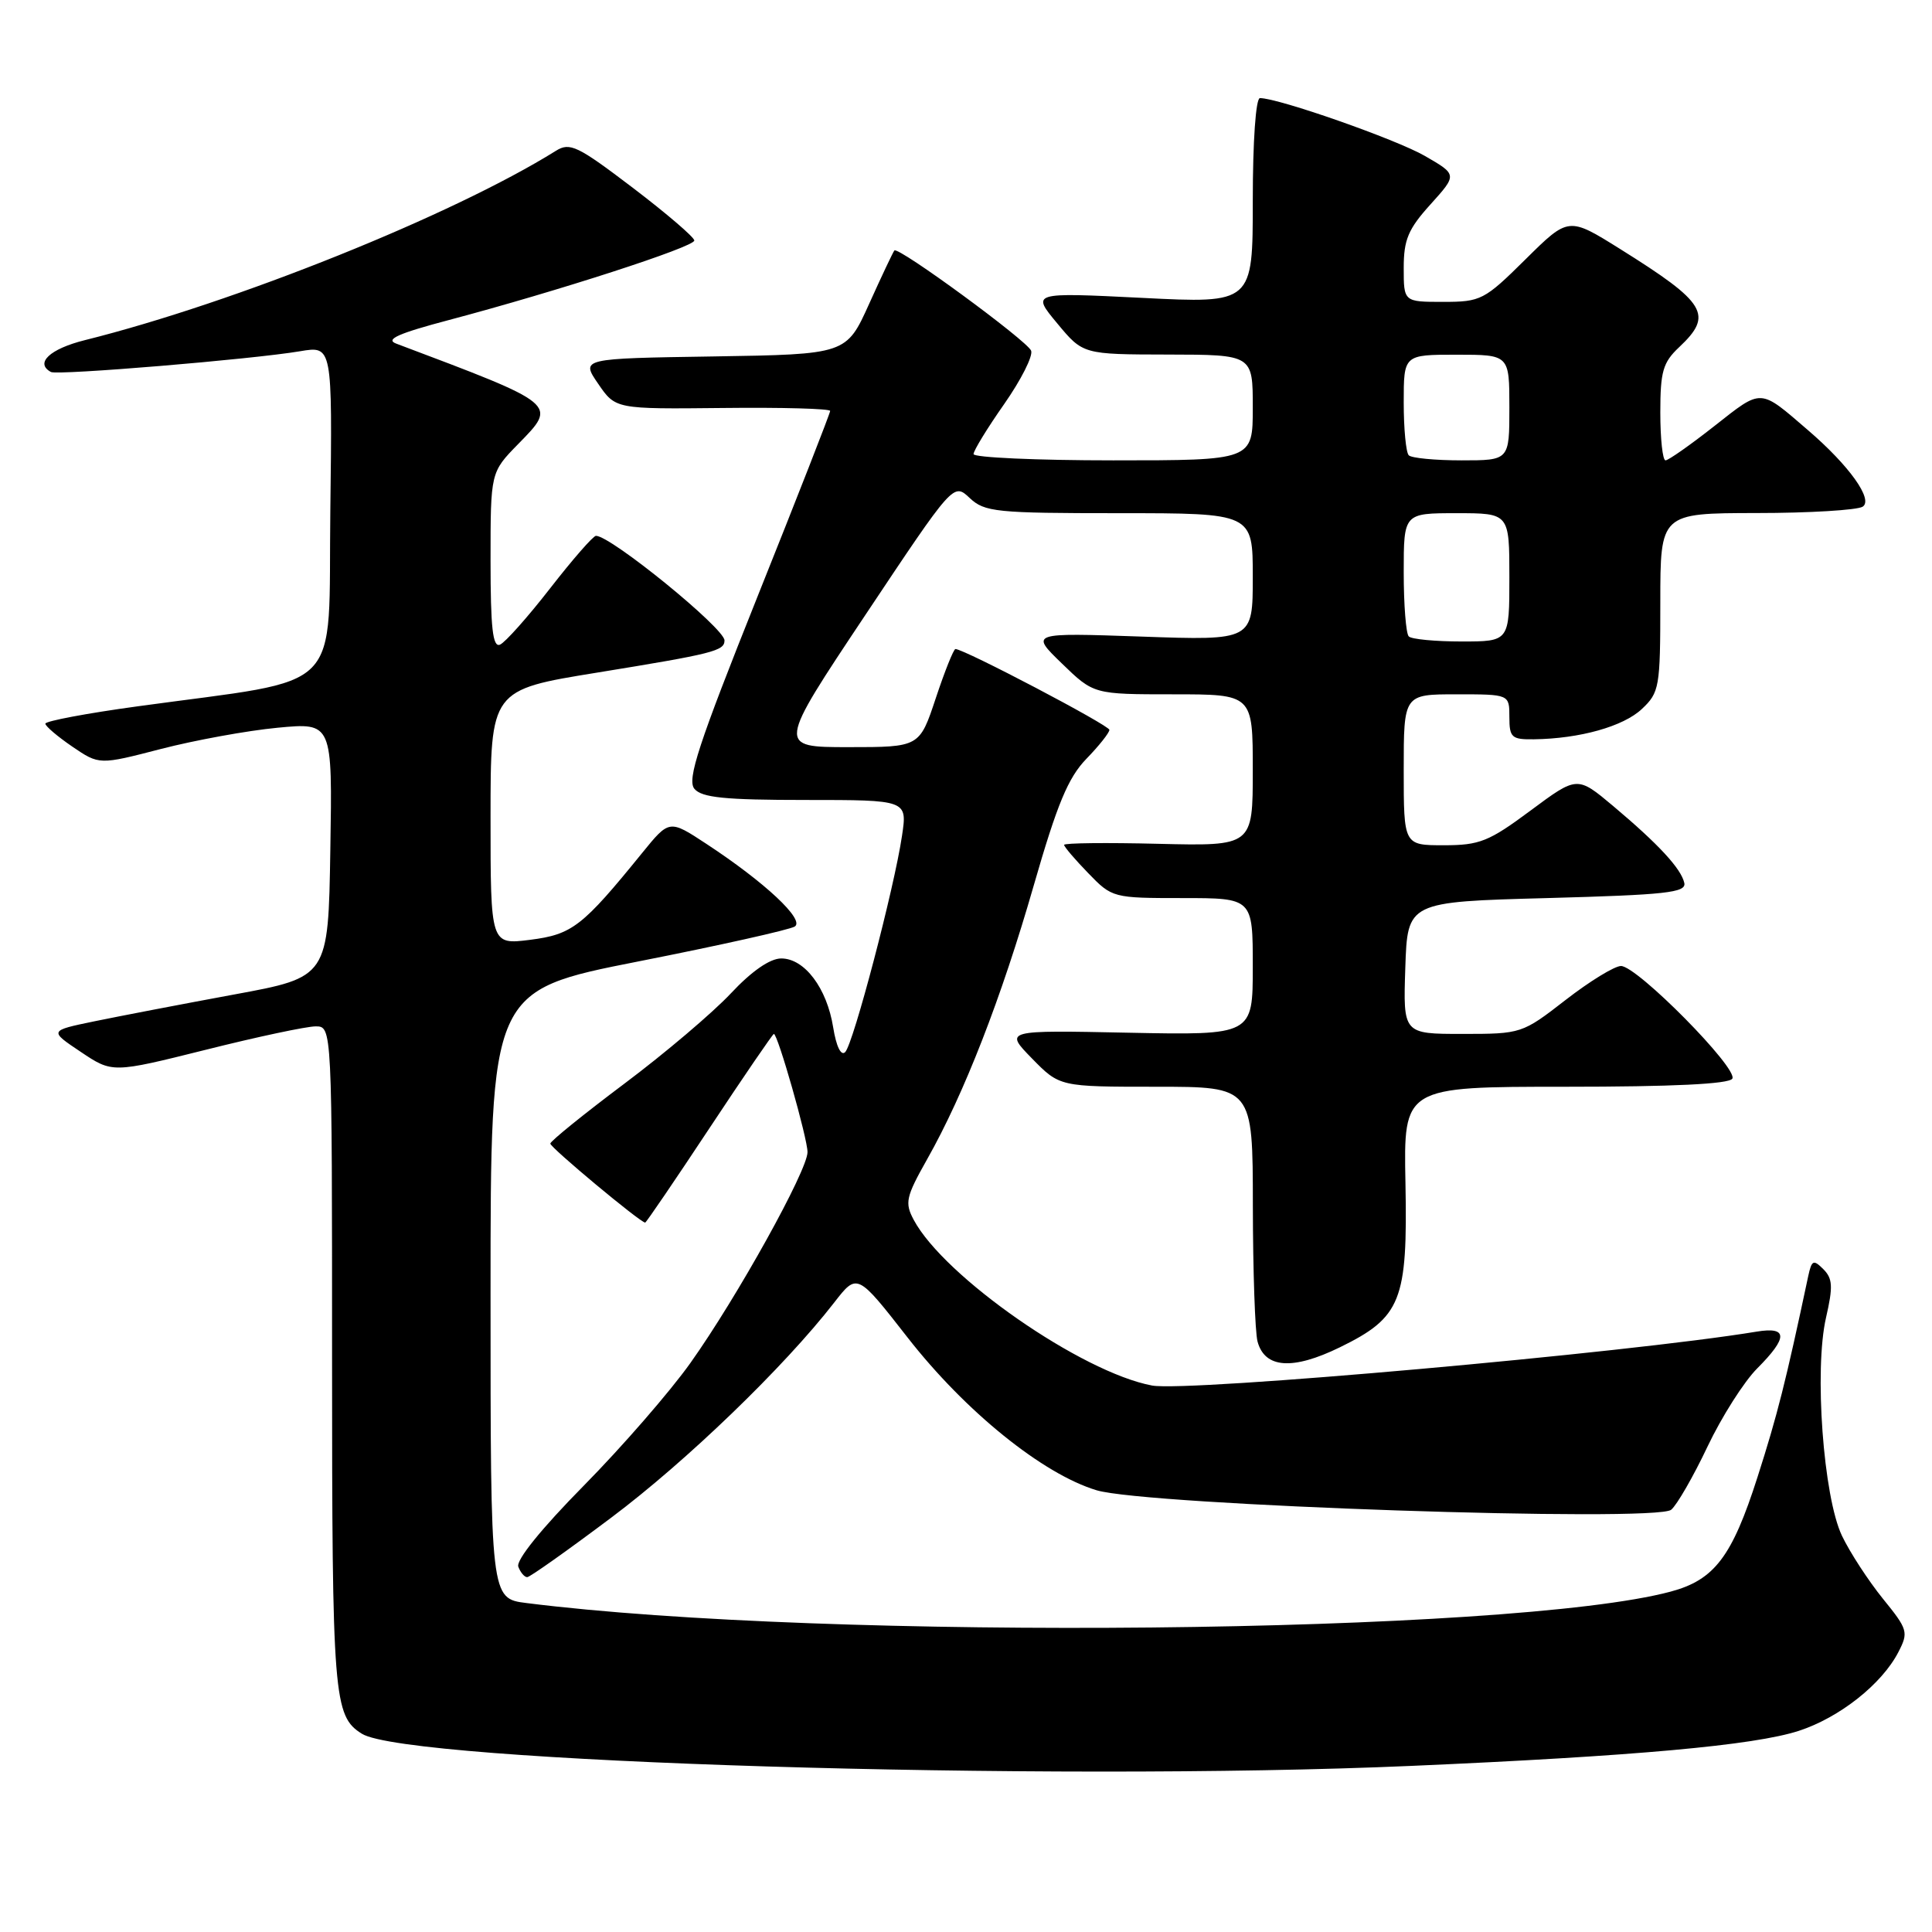 <?xml version="1.0" encoding="UTF-8" standalone="no"?>
<!DOCTYPE svg PUBLIC "-//W3C//DTD SVG 1.1//EN" "http://www.w3.org/Graphics/SVG/1.1/DTD/svg11.dtd" >
<svg xmlns="http://www.w3.org/2000/svg" xmlns:xlink="http://www.w3.org/1999/xlink" version="1.1" viewBox="0 0 256 256">
 <g >
 <path fill="currentColor"
d=" M 187.00 233.99 C 216.61 232.70 232.41 231.27 238.34 229.35 C 243.73 227.60 249.35 223.16 251.54 218.92 C 252.91 216.27 252.81 215.92 249.48 211.82 C 247.56 209.44 245.12 205.70 244.07 203.50 C 241.60 198.32 240.37 181.49 241.96 174.58 C 242.90 170.49 242.84 169.41 241.60 168.17 C 240.29 166.86 240.06 166.97 239.60 169.09 C 236.62 183.12 235.52 187.48 232.88 195.72 C 229.50 206.28 227.18 209.34 221.36 210.90 C 200.32 216.53 109.56 217.44 69.75 212.41 C 65.00 211.81 65.00 211.81 65.00 171.53 C 65.00 131.26 65.00 131.26 84.56 127.40 C 95.32 125.28 104.66 123.19 105.31 122.77 C 106.68 121.89 101.36 116.91 93.59 111.81 C 88.69 108.59 88.69 108.59 85.09 113.02 C 77.17 122.78 75.82 123.82 70.25 124.53 C 65.00 125.19 65.00 125.19 65.00 108.30 C 65.00 91.41 65.00 91.41 79.15 89.12 C 94.52 86.62 96.00 86.25 96.00 84.86 C 96.00 83.25 80.95 71.00 78.97 71.00 C 78.60 71.00 75.87 74.13 72.90 77.95 C 69.93 81.77 66.94 85.13 66.25 85.42 C 65.29 85.82 65.00 83.21 65.00 74.26 C 65.00 62.58 65.00 62.58 68.66 58.84 C 73.88 53.50 74.07 53.66 52.50 45.53 C 51.00 44.97 52.77 44.18 59.50 42.40 C 73.87 38.59 92.00 32.72 92.00 31.87 C 92.00 31.44 88.34 28.30 83.86 24.89 C 76.52 19.31 75.51 18.82 73.65 19.99 C 60.01 28.50 31.13 40.11 11.25 45.07 C 6.60 46.23 4.59 48.12 6.75 49.29 C 7.62 49.76 33.46 47.61 39.77 46.54 C 44.04 45.82 44.04 45.82 43.77 67.65 C 43.46 92.39 46.05 89.76 18.25 93.59 C 11.51 94.51 6.00 95.55 6.01 95.89 C 6.01 96.22 7.62 97.59 9.58 98.93 C 13.15 101.36 13.15 101.36 21.33 99.24 C 25.82 98.08 32.77 96.81 36.77 96.43 C 44.05 95.74 44.05 95.74 43.77 112.61 C 43.50 129.48 43.50 129.48 31.00 131.78 C 24.12 133.05 15.80 134.65 12.50 135.33 C 6.50 136.57 6.50 136.57 10.70 139.38 C 14.89 142.19 14.89 142.19 27.27 139.10 C 34.07 137.39 40.62 136.00 41.82 136.00 C 44.00 136.00 44.00 136.00 44.00 179.95 C 44.00 224.92 44.20 227.39 47.95 229.73 C 53.98 233.50 138.74 236.10 187.00 233.99 Z  M 81.00 201.09 C 90.96 193.62 103.89 181.15 110.54 172.59 C 113.58 168.67 113.58 168.67 120.27 177.24 C 127.91 187.03 138.17 195.32 145.31 197.47 C 151.89 199.46 219.40 201.74 221.44 200.05 C 222.20 199.42 224.37 195.66 226.25 191.69 C 228.13 187.73 231.10 183.06 232.84 181.32 C 236.94 177.21 236.91 175.76 232.75 176.45 C 215.75 179.26 157.33 184.47 152.65 183.59 C 143.32 181.84 125.12 169.19 121.08 161.65 C 119.86 159.37 120.03 158.61 122.86 153.59 C 127.75 144.94 132.70 132.22 136.97 117.35 C 140.08 106.54 141.53 103.05 143.95 100.55 C 145.63 98.82 147.00 97.09 147.00 96.71 C 147.00 96.11 127.75 86.00 126.60 86.00 C 126.36 86.00 125.19 88.92 124.00 92.50 C 121.84 99.00 121.84 99.00 112.42 99.00 C 102.99 99.00 102.99 99.00 114.67 81.48 C 126.34 63.97 126.34 63.97 128.48 65.98 C 130.47 67.85 131.96 68.00 148.31 68.00 C 166.00 68.00 166.00 68.00 166.00 76.43 C 166.00 84.87 166.00 84.87 151.25 84.35 C 136.50 83.84 136.50 83.84 140.71 87.92 C 144.92 92.00 144.92 92.00 155.46 92.00 C 166.00 92.00 166.00 92.00 166.00 102.06 C 166.00 112.11 166.00 112.11 153.50 111.81 C 146.62 111.64 141.00 111.70 141.00 111.95 C 141.00 112.20 142.44 113.89 144.20 115.70 C 147.36 118.97 147.48 119.00 156.70 119.00 C 166.00 119.00 166.00 119.00 166.00 128.09 C 166.00 137.17 166.00 137.17 149.54 136.84 C 133.08 136.50 133.08 136.50 136.74 140.25 C 140.41 144.00 140.41 144.00 153.20 144.00 C 166.00 144.00 166.00 144.00 166.01 159.75 C 166.02 168.41 166.30 176.52 166.63 177.76 C 167.59 181.32 171.28 181.58 177.53 178.53 C 185.67 174.55 186.53 172.38 186.23 156.75 C 185.98 144.00 185.98 144.00 207.43 144.00 C 221.59 144.00 229.11 143.64 229.54 142.93 C 230.36 141.60 216.93 128.00 214.79 128.00 C 213.94 128.00 210.63 130.03 207.45 132.50 C 201.70 136.96 201.58 137.00 193.79 137.00 C 185.92 137.00 185.92 137.00 186.21 128.25 C 186.50 119.50 186.50 119.50 205.00 119.00 C 220.75 118.57 223.45 118.28 223.18 117.00 C 222.76 115.10 219.79 111.88 213.75 106.80 C 208.99 102.81 208.99 102.81 202.81 107.40 C 197.28 111.51 196.06 112.00 191.31 112.00 C 186.00 112.00 186.00 112.00 186.00 102.00 C 186.00 92.00 186.00 92.00 193.00 92.00 C 200.00 92.00 200.00 92.00 200.00 95.00 C 200.00 97.73 200.30 98.00 203.25 97.96 C 209.32 97.88 215.10 96.26 217.55 93.95 C 219.88 91.76 220.00 91.08 220.00 79.83 C 220.00 68.00 220.00 68.00 232.75 67.98 C 239.76 67.98 246.09 67.59 246.81 67.14 C 248.26 66.22 245.05 61.71 239.58 57.01 C 233.09 51.42 233.54 51.44 227.18 56.44 C 223.99 58.95 221.07 61.00 220.69 61.00 C 220.31 61.00 220.00 58.15 220.00 54.67 C 220.00 49.22 220.34 48.03 222.50 46.00 C 227.06 41.71 226.12 40.15 214.67 32.99 C 207.84 28.72 207.84 28.72 202.14 34.36 C 196.68 39.77 196.22 40.00 191.22 40.00 C 186.00 40.00 186.00 40.00 186.00 35.50 C 186.00 31.76 186.59 30.35 189.55 27.08 C 193.10 23.14 193.10 23.14 188.80 20.66 C 184.98 18.46 169.42 13.00 166.95 13.00 C 166.40 13.00 166.00 18.69 166.00 26.60 C 166.00 40.21 166.00 40.21 151.34 39.47 C 136.67 38.74 136.67 38.74 140.09 42.85 C 143.50 46.96 143.50 46.96 154.75 46.98 C 166.00 47.00 166.00 47.00 166.00 54.00 C 166.00 61.00 166.00 61.00 147.50 61.00 C 137.32 61.00 129.00 60.62 129.00 60.17 C 129.00 59.71 130.83 56.72 133.06 53.54 C 135.29 50.35 136.90 47.17 136.63 46.47 C 136.12 45.16 119.02 32.62 118.51 33.19 C 118.35 33.36 116.85 36.53 115.18 40.23 C 112.15 46.95 112.15 46.95 94.55 47.23 C 76.96 47.50 76.96 47.50 79.26 50.85 C 81.56 54.21 81.56 54.21 95.78 54.06 C 103.60 53.97 110.00 54.15 110.00 54.45 C 110.00 54.75 105.68 65.80 100.39 79.01 C 92.53 98.66 91.01 103.30 92.01 104.52 C 92.99 105.69 96.03 106.00 106.74 106.00 C 120.23 106.00 120.23 106.00 119.52 110.75 C 118.50 117.66 113.07 138.33 111.99 139.41 C 111.44 139.96 110.81 138.67 110.40 136.13 C 109.57 130.93 106.61 127.00 103.52 127.00 C 102.03 127.00 99.60 128.68 96.84 131.63 C 94.45 134.18 88.10 139.57 82.72 143.60 C 77.35 147.63 72.94 151.20 72.92 151.53 C 72.90 152.04 84.85 162.00 85.49 162.00 C 85.62 162.00 89.45 156.38 94.00 149.50 C 98.55 142.62 102.40 137.00 102.54 137.00 C 103.06 137.00 107.00 150.85 107.00 152.66 C 107.00 155.09 97.67 171.90 91.49 180.59 C 88.79 184.39 82.43 191.71 77.36 196.85 C 71.73 202.56 68.35 206.74 68.68 207.60 C 68.97 208.37 69.50 208.99 69.86 208.98 C 70.21 208.98 75.22 205.43 81.00 201.09 Z  M 186.67 84.33 C 186.30 83.97 186.00 80.14 186.00 75.83 C 186.00 68.00 186.00 68.00 193.00 68.00 C 200.00 68.00 200.00 68.00 200.00 76.50 C 200.00 85.00 200.00 85.00 193.67 85.00 C 190.18 85.00 187.03 84.70 186.67 84.33 Z  M 186.67 60.33 C 186.30 59.97 186.00 56.82 186.00 53.33 C 186.00 47.00 186.00 47.00 193.00 47.00 C 200.00 47.00 200.00 47.00 200.00 54.00 C 200.00 61.00 200.00 61.00 193.67 61.00 C 190.18 61.00 187.03 60.70 186.67 60.33 Z "/>
</g>
</svg>